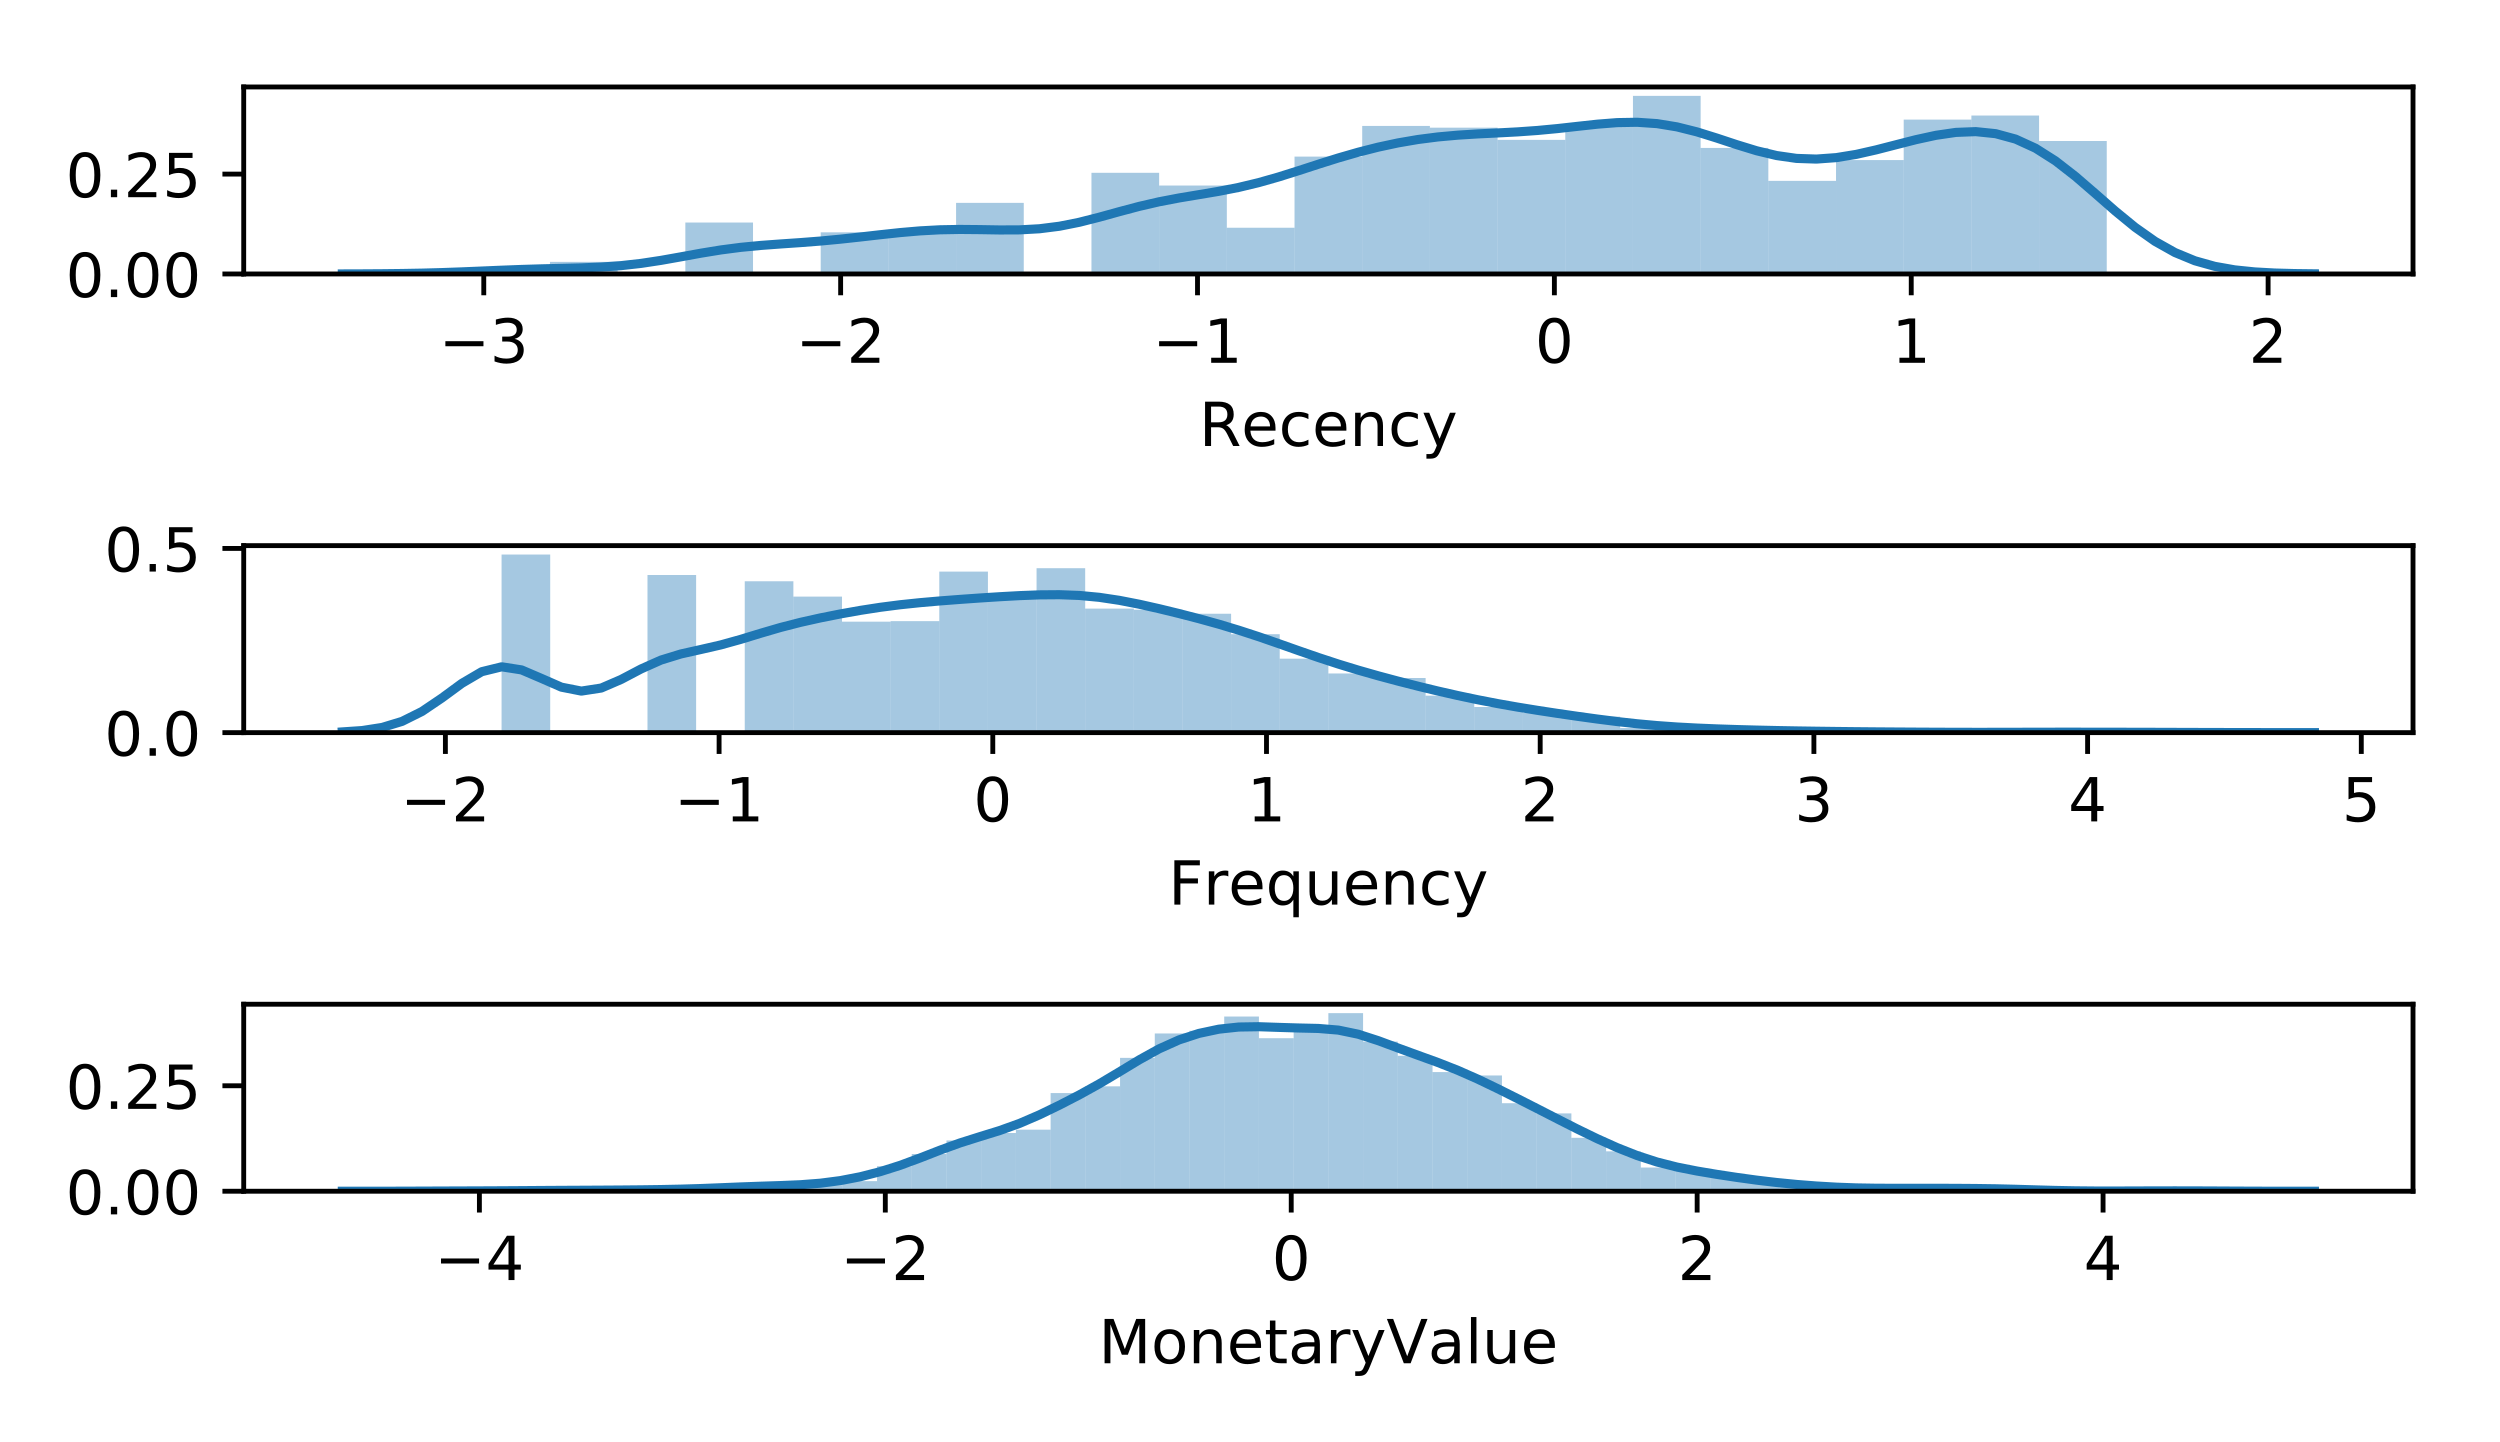 <?xml version="1.0" encoding="utf-8" standalone="no"?>
<!DOCTYPE svg PUBLIC "-//W3C//DTD SVG 1.1//EN"
  "http://www.w3.org/Graphics/SVG/1.1/DTD/svg11.dtd">
<!-- Created with matplotlib (http://matplotlib.org/) -->
<svg height="237pt" version="1.1" viewBox="0 0 411 237" width="411pt" xmlns="http://www.w3.org/2000/svg" xmlns:xlink="http://www.w3.org/1999/xlink">
 <defs>
  <style type="text/css">
*{stroke-linecap:butt;stroke-linejoin:round;}
  </style>
 </defs>
 <g id="figure_1">
  <g id="patch_1">
   <path d="M 0 237 
L 411 237 
L 411 0 
L 0 0 
z
" style="fill:#ffffff;"/>
  </g>
  <g id="axes_1">
   <g id="patch_2">
    <path d="M 40.066 45.044 
L 396.7 45.044 
L 396.7 14.3 
L 40.066 14.3 
z
" style="fill:#ffffff;"/>
   </g>
   <g id="patch_3">
    <path clip-path="url(#pa951071deb)" d="M 90.414 45.044 
L 101.542 45.044 
L 101.542 43.047 
L 90.414 43.047 
z
" style="fill:#1f77b4;opacity:0.4;"/>
   </g>
   <g id="patch_4">
    <path clip-path="url(#pa951071deb)" d="M 101.542 45.044 
L 112.67 45.044 
L 112.67 45.044 
L 101.542 45.044 
z
" style="fill:#1f77b4;opacity:0.4;"/>
   </g>
   <g id="patch_5">
    <path clip-path="url(#pa951071deb)" d="M 112.67 45.044 
L 123.797 45.044 
L 123.797 36.583 
L 112.67 36.583 
z
" style="fill:#1f77b4;opacity:0.4;"/>
   </g>
   <g id="patch_6">
    <path clip-path="url(#pa951071deb)" d="M 123.797 45.044 
L 134.925 45.044 
L 134.925 45.044 
L 123.797 45.044 
z
" style="fill:#1f77b4;opacity:0.4;"/>
   </g>
   <g id="patch_7">
    <path clip-path="url(#pa951071deb)" d="M 134.925 45.044 
L 146.053 45.044 
L 146.053 38.199 
L 134.925 38.199 
z
" style="fill:#1f77b4;opacity:0.4;"/>
   </g>
   <g id="patch_8">
    <path clip-path="url(#pa951071deb)" d="M 146.053 45.044 
L 157.18 45.044 
L 157.18 37.819 
L 146.053 37.819 
z
" style="fill:#1f77b4;opacity:0.4;"/>
   </g>
   <g id="patch_9">
    <path clip-path="url(#pa951071deb)" d="M 157.18 45.044 
L 168.308 45.044 
L 168.308 33.351 
L 157.18 33.351 
z
" style="fill:#1f77b4;opacity:0.4;"/>
   </g>
   <g id="patch_10">
    <path clip-path="url(#pa951071deb)" d="M 168.308 45.044 
L 179.436 45.044 
L 179.436 45.044 
L 168.308 45.044 
z
" style="fill:#1f77b4;opacity:0.4;"/>
   </g>
   <g id="patch_11">
    <path clip-path="url(#pa951071deb)" d="M 179.436 45.044 
L 190.564 45.044 
L 190.564 28.408 
L 179.436 28.408 
z
" style="fill:#1f77b4;opacity:0.4;"/>
   </g>
   <g id="patch_12">
    <path clip-path="url(#pa951071deb)" d="M 190.564 45.044 
L 201.691 45.044 
L 201.691 30.499 
L 190.564 30.499 
z
" style="fill:#1f77b4;opacity:0.4;"/>
   </g>
   <g id="patch_13">
    <path clip-path="url(#pa951071deb)" d="M 201.691 45.044 
L 212.819 45.044 
L 212.819 37.439 
L 201.691 37.439 
z
" style="fill:#1f77b4;opacity:0.4;"/>
   </g>
   <g id="patch_14">
    <path clip-path="url(#pa951071deb)" d="M 212.819 45.044 
L 223.947 45.044 
L 223.947 25.746 
L 212.819 25.746 
z
" style="fill:#1f77b4;opacity:0.4;"/>
   </g>
   <g id="patch_15">
    <path clip-path="url(#pa951071deb)" d="M 223.947 45.044 
L 235.074 45.044 
L 235.074 20.707 
L 223.947 20.707 
z
" style="fill:#1f77b4;opacity:0.4;"/>
   </g>
   <g id="patch_16">
    <path clip-path="url(#pa951071deb)" d="M 235.074 45.044 
L 246.202 45.044 
L 246.202 20.993 
L 235.074 20.993 
z
" style="fill:#1f77b4;opacity:0.4;"/>
   </g>
   <g id="patch_17">
    <path clip-path="url(#pa951071deb)" d="M 246.202 45.044 
L 257.33 45.044 
L 257.33 22.989 
L 246.202 22.989 
z
" style="fill:#1f77b4;opacity:0.4;"/>
   </g>
   <g id="patch_18">
    <path clip-path="url(#pa951071deb)" d="M 257.33 45.044 
L 268.457 45.044 
L 268.457 20.802 
L 257.33 20.802 
z
" style="fill:#1f77b4;opacity:0.4;"/>
   </g>
   <g id="patch_19">
    <path clip-path="url(#pa951071deb)" d="M 268.457 45.044 
L 279.585 45.044 
L 279.585 15.764 
L 268.457 15.764 
z
" style="fill:#1f77b4;opacity:0.4;"/>
   </g>
   <g id="patch_20">
    <path clip-path="url(#pa951071deb)" d="M 279.585 45.044 
L 290.713 45.044 
L 290.713 24.32 
L 279.585 24.32 
z
" style="fill:#1f77b4;opacity:0.4;"/>
   </g>
   <g id="patch_21">
    <path clip-path="url(#pa951071deb)" d="M 290.713 45.044 
L 301.841 45.044 
L 301.841 29.738 
L 290.713 29.738 
z
" style="fill:#1f77b4;opacity:0.4;"/>
   </g>
   <g id="patch_22">
    <path clip-path="url(#pa951071deb)" d="M 301.841 45.044 
L 312.968 45.044 
L 312.968 26.316 
L 301.841 26.316 
z
" style="fill:#1f77b4;opacity:0.4;"/>
   </g>
   <g id="patch_23">
    <path clip-path="url(#pa951071deb)" d="M 312.968 45.044 
L 324.096 45.044 
L 324.096 19.662 
L 312.968 19.662 
z
" style="fill:#1f77b4;opacity:0.4;"/>
   </g>
   <g id="patch_24">
    <path clip-path="url(#pa951071deb)" d="M 324.096 45.044 
L 335.224 45.044 
L 335.224 18.996 
L 324.096 18.996 
z
" style="fill:#1f77b4;opacity:0.4;"/>
   </g>
   <g id="patch_25">
    <path clip-path="url(#pa951071deb)" d="M 335.224 45.044 
L 346.351 45.044 
L 346.351 23.179 
L 335.224 23.179 
z
" style="fill:#1f77b4;opacity:0.4;"/>
   </g>
   <g id="matplotlib.axis_1">
    <g id="xtick_1">
     <g id="line2d_1">
      <defs>
       <path d="M 0 0 
L 0 3.5 
" id="mc0b2b11baf" style="stroke:#000000;stroke-width:0.8;"/>
      </defs>
      <g>
       <use style="stroke:#000000;stroke-width:0.8;" x="79.532" xlink:href="#mc0b2b11baf" y="45.044"/>
      </g>
     </g>
     <g id="text_1">
      <!-- −3 -->
      <defs>
       <path d="M 10.594 35.5 
L 73.188 35.5 
L 73.188 27.203 
L 10.594 27.203 
z
" id="DejaVuSans-2212"/>
       <path d="M 40.578 39.312 
Q 47.656 37.797 51.625 33 
Q 55.609 28.219 55.609 21.188 
Q 55.609 10.406 48.188 4.484 
Q 40.766 -1.422 27.094 -1.422 
Q 22.516 -1.422 17.656 -0.516 
Q 12.797 0.391 7.625 2.203 
L 7.625 11.719 
Q 11.719 9.328 16.594 8.109 
Q 21.484 6.891 26.812 6.891 
Q 36.078 6.891 40.938 10.547 
Q 45.797 14.203 45.797 21.188 
Q 45.797 27.641 41.281 31.266 
Q 36.766 34.906 28.719 34.906 
L 20.219 34.906 
L 20.219 43.016 
L 29.109 43.016 
Q 36.375 43.016 40.234 45.922 
Q 44.094 48.828 44.094 54.297 
Q 44.094 59.906 40.109 62.906 
Q 36.141 65.922 28.719 65.922 
Q 24.656 65.922 20.016 65.031 
Q 15.375 64.156 9.812 62.312 
L 9.812 71.094 
Q 15.438 72.656 20.344 73.438 
Q 25.25 74.219 29.594 74.219 
Q 40.828 74.219 47.359 69.109 
Q 53.906 64.016 53.906 55.328 
Q 53.906 49.266 50.438 45.094 
Q 46.969 40.922 40.578 39.312 
z
" id="DejaVuSans-33"/>
      </defs>
      <g transform="translate(72.161 59.642)scale(0.1 -0.1)">
       <use xlink:href="#DejaVuSans-2212"/>
       <use x="83.789" xlink:href="#DejaVuSans-33"/>
      </g>
     </g>
    </g>
    <g id="xtick_2">
     <g id="line2d_2">
      <g>
       <use style="stroke:#000000;stroke-width:0.8;" x="138.201" xlink:href="#mc0b2b11baf" y="45.044"/>
      </g>
     </g>
     <g id="text_2">
      <!-- −2 -->
      <defs>
       <path d="M 19.188 8.297 
L 53.609 8.297 
L 53.609 0 
L 7.328 0 
L 7.328 8.297 
Q 12.938 14.109 22.625 23.891 
Q 32.328 33.688 34.812 36.531 
Q 39.547 41.844 41.422 45.531 
Q 43.312 49.219 43.312 52.781 
Q 43.312 58.594 39.234 62.25 
Q 35.156 65.922 28.609 65.922 
Q 23.969 65.922 18.812 64.312 
Q 13.672 62.703 7.812 59.422 
L 7.812 69.391 
Q 13.766 71.781 18.938 73 
Q 24.125 74.219 28.422 74.219 
Q 39.75 74.219 46.484 68.547 
Q 53.219 62.891 53.219 53.422 
Q 53.219 48.922 51.531 44.891 
Q 49.859 40.875 45.406 35.406 
Q 44.188 33.984 37.641 27.219 
Q 31.109 20.453 19.188 8.297 
z
" id="DejaVuSans-32"/>
      </defs>
      <g transform="translate(130.83 59.642)scale(0.1 -0.1)">
       <use xlink:href="#DejaVuSans-2212"/>
       <use x="83.789" xlink:href="#DejaVuSans-32"/>
      </g>
     </g>
    </g>
    <g id="xtick_3">
     <g id="line2d_3">
      <g>
       <use style="stroke:#000000;stroke-width:0.8;" x="196.87" xlink:href="#mc0b2b11baf" y="45.044"/>
      </g>
     </g>
     <g id="text_3">
      <!-- −1 -->
      <defs>
       <path d="M 12.406 8.297 
L 28.516 8.297 
L 28.516 63.922 
L 10.984 60.406 
L 10.984 69.391 
L 28.422 72.906 
L 38.281 72.906 
L 38.281 8.297 
L 54.391 8.297 
L 54.391 0 
L 12.406 0 
z
" id="DejaVuSans-31"/>
      </defs>
      <g transform="translate(189.499 59.642)scale(0.1 -0.1)">
       <use xlink:href="#DejaVuSans-2212"/>
       <use x="83.789" xlink:href="#DejaVuSans-31"/>
      </g>
     </g>
    </g>
    <g id="xtick_4">
     <g id="line2d_4">
      <g>
       <use style="stroke:#000000;stroke-width:0.8;" x="255.539" xlink:href="#mc0b2b11baf" y="45.044"/>
      </g>
     </g>
     <g id="text_4">
      <!-- 0 -->
      <defs>
       <path d="M 31.781 66.406 
Q 24.172 66.406 20.328 58.906 
Q 16.5 51.422 16.5 36.375 
Q 16.5 21.391 20.328 13.891 
Q 24.172 6.391 31.781 6.391 
Q 39.453 6.391 43.281 13.891 
Q 47.125 21.391 47.125 36.375 
Q 47.125 51.422 43.281 58.906 
Q 39.453 66.406 31.781 66.406 
z
M 31.781 74.219 
Q 44.047 74.219 50.516 64.516 
Q 56.984 54.828 56.984 36.375 
Q 56.984 17.969 50.516 8.266 
Q 44.047 -1.422 31.781 -1.422 
Q 19.531 -1.422 13.062 8.266 
Q 6.594 17.969 6.594 36.375 
Q 6.594 54.828 13.062 64.516 
Q 19.531 74.219 31.781 74.219 
z
" id="DejaVuSans-30"/>
      </defs>
      <g transform="translate(252.358 59.642)scale(0.1 -0.1)">
       <use xlink:href="#DejaVuSans-30"/>
      </g>
     </g>
    </g>
    <g id="xtick_5">
     <g id="line2d_5">
      <g>
       <use style="stroke:#000000;stroke-width:0.8;" x="314.208" xlink:href="#mc0b2b11baf" y="45.044"/>
      </g>
     </g>
     <g id="text_5">
      <!-- 1 -->
      <g transform="translate(311.027 59.642)scale(0.1 -0.1)">
       <use xlink:href="#DejaVuSans-31"/>
      </g>
     </g>
    </g>
    <g id="xtick_6">
     <g id="line2d_6">
      <g>
       <use style="stroke:#000000;stroke-width:0.8;" x="372.877" xlink:href="#mc0b2b11baf" y="45.044"/>
      </g>
     </g>
     <g id="text_6">
      <!-- 2 -->
      <g transform="translate(369.696 59.642)scale(0.1 -0.1)">
       <use xlink:href="#DejaVuSans-32"/>
      </g>
     </g>
    </g>
    <g id="text_7">
     <!-- Recency -->
     <defs>
      <path d="M 44.391 34.188 
Q 47.562 33.109 50.562 29.594 
Q 53.562 26.078 56.594 19.922 
L 66.609 0 
L 56 0 
L 46.688 18.703 
Q 43.062 26.031 39.672 28.422 
Q 36.281 30.812 30.422 30.812 
L 19.672 30.812 
L 19.672 0 
L 9.812 0 
L 9.812 72.906 
L 32.078 72.906 
Q 44.578 72.906 50.734 67.672 
Q 56.891 62.453 56.891 51.906 
Q 56.891 45.016 53.688 40.469 
Q 50.484 35.938 44.391 34.188 
z
M 19.672 64.797 
L 19.672 38.922 
L 32.078 38.922 
Q 39.203 38.922 42.844 42.219 
Q 46.484 45.516 46.484 51.906 
Q 46.484 58.297 42.844 61.547 
Q 39.203 64.797 32.078 64.797 
z
" id="DejaVuSans-52"/>
      <path d="M 56.203 29.594 
L 56.203 25.203 
L 14.891 25.203 
Q 15.484 15.922 20.484 11.062 
Q 25.484 6.203 34.422 6.203 
Q 39.594 6.203 44.453 7.469 
Q 49.312 8.734 54.109 11.281 
L 54.109 2.781 
Q 49.266 0.734 44.188 -0.344 
Q 39.109 -1.422 33.891 -1.422 
Q 20.797 -1.422 13.156 6.188 
Q 5.516 13.812 5.516 26.812 
Q 5.516 40.234 12.766 48.109 
Q 20.016 56 32.328 56 
Q 43.359 56 49.781 48.891 
Q 56.203 41.797 56.203 29.594 
z
M 47.219 32.234 
Q 47.125 39.594 43.094 43.984 
Q 39.062 48.391 32.422 48.391 
Q 24.906 48.391 20.391 44.141 
Q 15.875 39.891 15.188 32.172 
z
" id="DejaVuSans-65"/>
      <path d="M 48.781 52.594 
L 48.781 44.188 
Q 44.969 46.297 41.141 47.344 
Q 37.312 48.391 33.406 48.391 
Q 24.656 48.391 19.812 42.844 
Q 14.984 37.312 14.984 27.297 
Q 14.984 17.281 19.812 11.734 
Q 24.656 6.203 33.406 6.203 
Q 37.312 6.203 41.141 7.25 
Q 44.969 8.297 48.781 10.406 
L 48.781 2.094 
Q 45.016 0.344 40.984 -0.531 
Q 36.969 -1.422 32.422 -1.422 
Q 20.062 -1.422 12.781 6.344 
Q 5.516 14.109 5.516 27.297 
Q 5.516 40.672 12.859 48.328 
Q 20.219 56 33.016 56 
Q 37.156 56 41.109 55.141 
Q 45.062 54.297 48.781 52.594 
z
" id="DejaVuSans-63"/>
      <path d="M 54.891 33.016 
L 54.891 0 
L 45.906 0 
L 45.906 32.719 
Q 45.906 40.484 42.875 44.328 
Q 39.844 48.188 33.797 48.188 
Q 26.516 48.188 22.312 43.547 
Q 18.109 38.922 18.109 30.906 
L 18.109 0 
L 9.078 0 
L 9.078 54.688 
L 18.109 54.688 
L 18.109 46.188 
Q 21.344 51.125 25.703 53.562 
Q 30.078 56 35.797 56 
Q 45.219 56 50.047 50.172 
Q 54.891 44.344 54.891 33.016 
z
" id="DejaVuSans-6e"/>
      <path d="M 32.172 -5.078 
Q 28.375 -14.844 24.75 -17.812 
Q 21.141 -20.797 15.094 -20.797 
L 7.906 -20.797 
L 7.906 -13.281 
L 13.188 -13.281 
Q 16.891 -13.281 18.938 -11.516 
Q 21 -9.766 23.484 -3.219 
L 25.094 0.875 
L 2.984 54.688 
L 12.5 54.688 
L 29.594 11.922 
L 46.688 54.688 
L 56.203 54.688 
z
" id="DejaVuSans-79"/>
     </defs>
     <g transform="translate(197.132 73.32)scale(0.1 -0.1)">
      <use xlink:href="#DejaVuSans-52"/>
      <use x="69.42" xlink:href="#DejaVuSans-65"/>
      <use x="130.943" xlink:href="#DejaVuSans-63"/>
      <use x="185.924" xlink:href="#DejaVuSans-65"/>
      <use x="247.447" xlink:href="#DejaVuSans-6e"/>
      <use x="310.826" xlink:href="#DejaVuSans-63"/>
      <use x="365.807" xlink:href="#DejaVuSans-79"/>
     </g>
    </g>
   </g>
   <g id="matplotlib.axis_2">
    <g id="ytick_1">
     <g id="line2d_7">
      <defs>
       <path d="M 0 0 
L -3.5 0 
" id="m0f1701c82c" style="stroke:#000000;stroke-width:0.8;"/>
      </defs>
      <g>
       <use style="stroke:#000000;stroke-width:0.8;" x="40.066" xlink:href="#m0f1701c82c" y="45.044"/>
      </g>
     </g>
     <g id="text_8">
      <!-- 0.00 -->
      <defs>
       <path d="M 10.688 12.406 
L 21 12.406 
L 21 0 
L 10.688 0 
z
" id="DejaVuSans-2e"/>
      </defs>
      <g transform="translate(10.8 48.843)scale(0.1 -0.1)">
       <use xlink:href="#DejaVuSans-30"/>
       <use x="63.623" xlink:href="#DejaVuSans-2e"/>
       <use x="95.41" xlink:href="#DejaVuSans-30"/>
       <use x="159.033" xlink:href="#DejaVuSans-30"/>
      </g>
     </g>
    </g>
    <g id="ytick_2">
     <g id="line2d_8">
      <g>
       <use style="stroke:#000000;stroke-width:0.8;" x="40.066" xlink:href="#m0f1701c82c" y="28.622"/>
      </g>
     </g>
     <g id="text_9">
      <!-- 0.25 -->
      <defs>
       <path d="M 10.797 72.906 
L 49.516 72.906 
L 49.516 64.594 
L 19.828 64.594 
L 19.828 46.734 
Q 21.969 47.469 24.109 47.828 
Q 26.266 48.188 28.422 48.188 
Q 40.625 48.188 47.75 41.5 
Q 54.891 34.812 54.891 23.391 
Q 54.891 11.625 47.562 5.094 
Q 40.234 -1.422 26.906 -1.422 
Q 22.312 -1.422 17.547 -0.641 
Q 12.797 0.141 7.719 1.703 
L 7.719 11.625 
Q 12.109 9.234 16.797 8.062 
Q 21.484 6.891 26.703 6.891 
Q 35.156 6.891 40.078 11.328 
Q 45.016 15.766 45.016 23.391 
Q 45.016 31 40.078 35.438 
Q 35.156 39.891 26.703 39.891 
Q 22.75 39.891 18.812 39.016 
Q 14.891 38.141 10.797 36.281 
z
" id="DejaVuSans-35"/>
      </defs>
      <g transform="translate(10.8 32.421)scale(0.1 -0.1)">
       <use xlink:href="#DejaVuSans-30"/>
       <use x="63.623" xlink:href="#DejaVuSans-2e"/>
       <use x="95.41" xlink:href="#DejaVuSans-32"/>
       <use x="159.033" xlink:href="#DejaVuSans-35"/>
      </g>
     </g>
    </g>
   </g>
   <g id="line2d_9">
    <path clip-path="url(#pa951071deb)" d="M 56.276 45.035 
L 59.551 45.024 
L 62.826 45.002 
L 66.101 44.964 
L 69.376 44.903 
L 72.651 44.813 
L 75.926 44.696 
L 79.2 44.56 
L 82.475 44.421 
L 85.75 44.296 
L 89.025 44.198 
L 92.3 44.121 
L 95.575 44.038 
L 98.85 43.903 
L 102.125 43.668 
L 105.399 43.301 
L 108.674 42.804 
L 111.949 42.221 
L 115.224 41.625 
L 118.499 41.091 
L 121.774 40.664 
L 125.049 40.349 
L 128.324 40.107 
L 131.599 39.883 
L 134.873 39.629 
L 138.148 39.32 
L 141.423 38.964 
L 144.698 38.589 
L 147.973 38.238 
L 151.248 37.956 
L 154.523 37.778 
L 157.798 37.718 
L 161.072 37.749 
L 164.347 37.805 
L 167.622 37.79 
L 170.897 37.608 
L 174.172 37.193 
L 177.447 36.539 
L 180.722 35.707 
L 183.997 34.8 
L 187.271 33.931 
L 190.546 33.175 
L 193.821 32.548 
L 197.096 32.002 
L 200.371 31.452 
L 203.646 30.81 
L 206.921 30.024 
L 210.196 29.093 
L 213.47 28.062 
L 216.745 26.998 
L 220.02 25.969 
L 223.295 25.024 
L 226.57 24.192 
L 229.845 23.492 
L 233.12 22.932 
L 236.395 22.512 
L 239.67 22.218 
L 242.944 22.015 
L 246.219 21.855 
L 249.494 21.681 
L 252.769 21.448 
L 256.044 21.139 
L 259.319 20.774 
L 262.594 20.416 
L 265.869 20.159 
L 269.143 20.101 
L 272.418 20.323 
L 275.693 20.858 
L 278.968 21.679 
L 282.243 22.698 
L 285.518 23.783 
L 288.793 24.785 
L 292.068 25.57 
L 295.342 26.041 
L 298.617 26.152 
L 301.892 25.913 
L 305.167 25.379 
L 308.442 24.637 
L 311.717 23.793 
L 314.992 22.958 
L 318.267 22.245 
L 321.542 21.767 
L 324.816 21.64 
L 328.091 21.976 
L 331.366 22.869 
L 334.641 24.367 
L 337.916 26.445 
L 341.191 28.992 
L 344.466 31.819 
L 347.741 34.689 
L 351.015 37.37 
L 354.29 39.679 
L 357.565 41.517 
L 360.84 42.869 
L 364.115 43.789 
L 367.39 44.367 
L 370.665 44.704 
L 373.94 44.885 
L 377.214 44.975 
L 380.489 45.016 
" style="fill:none;stroke:#1f77b4;stroke-linecap:square;stroke-width:1.5;"/>
   </g>
   <g id="patch_26">
    <path d="M 40.066 45.044 
L 40.066 14.3 
" style="fill:none;stroke:#000000;stroke-linecap:square;stroke-linejoin:miter;stroke-width:0.8;"/>
   </g>
   <g id="patch_27">
    <path d="M 396.7 45.044 
L 396.7 14.3 
" style="fill:none;stroke:#000000;stroke-linecap:square;stroke-linejoin:miter;stroke-width:0.8;"/>
   </g>
   <g id="patch_28">
    <path d="M 40.066 45.044 
L 396.7 45.044 
" style="fill:none;stroke:#000000;stroke-linecap:square;stroke-linejoin:miter;stroke-width:0.8;"/>
   </g>
   <g id="patch_29">
    <path d="M 40.066 14.3 
L 396.7 14.3 
" style="fill:none;stroke:#000000;stroke-linecap:square;stroke-linejoin:miter;stroke-width:0.8;"/>
   </g>
  </g>
  <g id="axes_2">
   <g id="patch_30">
    <path d="M 40.066 120.444 
L 396.7 120.444 
L 396.7 89.7 
L 40.066 89.7 
z
" style="fill:#ffffff;"/>
   </g>
   <g id="patch_31">
    <path clip-path="url(#p7a988fcba7)" d="M 82.459 120.444 
L 90.454 120.444 
L 90.454 91.164 
L 82.459 91.164 
z
" style="fill:#1f77b4;opacity:0.4;"/>
   </g>
   <g id="patch_32">
    <path clip-path="url(#p7a988fcba7)" d="M 90.454 120.444 
L 98.45 120.444 
L 98.45 120.444 
L 90.454 120.444 
z
" style="fill:#1f77b4;opacity:0.4;"/>
   </g>
   <g id="patch_33">
    <path clip-path="url(#p7a988fcba7)" d="M 98.45 120.444 
L 106.445 120.444 
L 106.445 120.444 
L 98.45 120.444 
z
" style="fill:#1f77b4;opacity:0.4;"/>
   </g>
   <g id="patch_34">
    <path clip-path="url(#p7a988fcba7)" d="M 106.445 120.444 
L 114.441 120.444 
L 114.441 94.532 
L 106.445 94.532 
z
" style="fill:#1f77b4;opacity:0.4;"/>
   </g>
   <g id="patch_35">
    <path clip-path="url(#p7a988fcba7)" d="M 114.441 120.444 
L 122.436 120.444 
L 122.436 120.444 
L 114.441 120.444 
z
" style="fill:#1f77b4;opacity:0.4;"/>
   </g>
   <g id="patch_36">
    <path clip-path="url(#p7a988fcba7)" d="M 122.436 120.444 
L 130.432 120.444 
L 130.432 95.561 
L 122.436 95.561 
z
" style="fill:#1f77b4;opacity:0.4;"/>
   </g>
   <g id="patch_37">
    <path clip-path="url(#p7a988fcba7)" d="M 130.432 120.444 
L 138.427 120.444 
L 138.427 98.086 
L 130.432 98.086 
z
" style="fill:#1f77b4;opacity:0.4;"/>
   </g>
   <g id="patch_38">
    <path clip-path="url(#p7a988fcba7)" d="M 138.427 120.444 
L 146.423 120.444 
L 146.423 102.202 
L 138.427 102.202 
z
" style="fill:#1f77b4;opacity:0.4;"/>
   </g>
   <g id="patch_39">
    <path clip-path="url(#p7a988fcba7)" d="M 146.423 120.444 
L 154.418 120.444 
L 154.418 102.109 
L 146.423 102.109 
z
" style="fill:#1f77b4;opacity:0.4;"/>
   </g>
   <g id="patch_40">
    <path clip-path="url(#p7a988fcba7)" d="M 154.418 120.444 
L 162.414 120.444 
L 162.414 93.97 
L 154.418 93.97 
z
" style="fill:#1f77b4;opacity:0.4;"/>
   </g>
   <g id="patch_41">
    <path clip-path="url(#p7a988fcba7)" d="M 162.414 120.444 
L 170.41 120.444 
L 170.41 98.367 
L 162.414 98.367 
z
" style="fill:#1f77b4;opacity:0.4;"/>
   </g>
   <g id="patch_42">
    <path clip-path="url(#p7a988fcba7)" d="M 170.41 120.444 
L 178.405 120.444 
L 178.405 93.409 
L 170.41 93.409 
z
" style="fill:#1f77b4;opacity:0.4;"/>
   </g>
   <g id="patch_43">
    <path clip-path="url(#p7a988fcba7)" d="M 178.405 120.444 
L 186.401 120.444 
L 186.401 100.051 
L 178.405 100.051 
z
" style="fill:#1f77b4;opacity:0.4;"/>
   </g>
   <g id="patch_44">
    <path clip-path="url(#p7a988fcba7)" d="M 186.401 120.444 
L 194.396 120.444 
L 194.396 100.238 
L 186.401 100.238 
z
" style="fill:#1f77b4;opacity:0.4;"/>
   </g>
   <g id="patch_45">
    <path clip-path="url(#p7a988fcba7)" d="M 194.396 120.444 
L 202.392 120.444 
L 202.392 100.893 
L 194.396 100.893 
z
" style="fill:#1f77b4;opacity:0.4;"/>
   </g>
   <g id="patch_46">
    <path clip-path="url(#p7a988fcba7)" d="M 202.392 120.444 
L 210.387 120.444 
L 210.387 104.26 
L 202.392 104.26 
z
" style="fill:#1f77b4;opacity:0.4;"/>
   </g>
   <g id="patch_47">
    <path clip-path="url(#p7a988fcba7)" d="M 210.387 120.444 
L 218.383 120.444 
L 218.383 108.283 
L 210.387 108.283 
z
" style="fill:#1f77b4;opacity:0.4;"/>
   </g>
   <g id="patch_48">
    <path clip-path="url(#p7a988fcba7)" d="M 218.383 120.444 
L 226.378 120.444 
L 226.378 110.715 
L 218.383 110.715 
z
" style="fill:#1f77b4;opacity:0.4;"/>
   </g>
   <g id="patch_49">
    <path clip-path="url(#p7a988fcba7)" d="M 226.378 120.444 
L 234.374 120.444 
L 234.374 111.463 
L 226.378 111.463 
z
" style="fill:#1f77b4;opacity:0.4;"/>
   </g>
   <g id="patch_50">
    <path clip-path="url(#p7a988fcba7)" d="M 234.374 120.444 
L 242.369 120.444 
L 242.369 114.363 
L 234.374 114.363 
z
" style="fill:#1f77b4;opacity:0.4;"/>
   </g>
   <g id="patch_51">
    <path clip-path="url(#p7a988fcba7)" d="M 242.369 120.444 
L 250.365 120.444 
L 250.365 116.234 
L 242.369 116.234 
z
" style="fill:#1f77b4;opacity:0.4;"/>
   </g>
   <g id="patch_52">
    <path clip-path="url(#p7a988fcba7)" d="M 250.365 120.444 
L 258.361 120.444 
L 258.361 117.17 
L 250.365 117.17 
z
" style="fill:#1f77b4;opacity:0.4;"/>
   </g>
   <g id="patch_53">
    <path clip-path="url(#p7a988fcba7)" d="M 258.361 120.444 
L 266.356 120.444 
L 266.356 117.824 
L 258.361 117.824 
z
" style="fill:#1f77b4;opacity:0.4;"/>
   </g>
   <g id="patch_54">
    <path clip-path="url(#p7a988fcba7)" d="M 266.356 120.444 
L 274.352 120.444 
L 274.352 119.695 
L 266.356 119.695 
z
" style="fill:#1f77b4;opacity:0.4;"/>
   </g>
   <g id="patch_55">
    <path clip-path="url(#p7a988fcba7)" d="M 274.352 120.444 
L 282.347 120.444 
L 282.347 119.789 
L 274.352 119.789 
z
" style="fill:#1f77b4;opacity:0.4;"/>
   </g>
   <g id="patch_56">
    <path clip-path="url(#p7a988fcba7)" d="M 282.347 120.444 
L 290.343 120.444 
L 290.343 119.882 
L 282.347 119.882 
z
" style="fill:#1f77b4;opacity:0.4;"/>
   </g>
   <g id="patch_57">
    <path clip-path="url(#p7a988fcba7)" d="M 290.343 120.444 
L 298.338 120.444 
L 298.338 120.07 
L 290.343 120.07 
z
" style="fill:#1f77b4;opacity:0.4;"/>
   </g>
   <g id="patch_58">
    <path clip-path="url(#p7a988fcba7)" d="M 298.338 120.444 
L 306.334 120.444 
L 306.334 120.444 
L 298.338 120.444 
z
" style="fill:#1f77b4;opacity:0.4;"/>
   </g>
   <g id="patch_59">
    <path clip-path="url(#p7a988fcba7)" d="M 306.334 120.444 
L 314.329 120.444 
L 314.329 120.35 
L 306.334 120.35 
z
" style="fill:#1f77b4;opacity:0.4;"/>
   </g>
   <g id="patch_60">
    <path clip-path="url(#p7a988fcba7)" d="M 314.329 120.444 
L 322.325 120.444 
L 322.325 120.35 
L 314.329 120.35 
z
" style="fill:#1f77b4;opacity:0.4;"/>
   </g>
   <g id="patch_61">
    <path clip-path="url(#p7a988fcba7)" d="M 322.325 120.444 
L 330.32 120.444 
L 330.32 120.444 
L 322.325 120.444 
z
" style="fill:#1f77b4;opacity:0.4;"/>
   </g>
   <g id="patch_62">
    <path clip-path="url(#p7a988fcba7)" d="M 330.32 120.444 
L 338.316 120.444 
L 338.316 120.35 
L 330.32 120.35 
z
" style="fill:#1f77b4;opacity:0.4;"/>
   </g>
   <g id="patch_63">
    <path clip-path="url(#p7a988fcba7)" d="M 338.316 120.444 
L 346.312 120.444 
L 346.312 120.35 
L 338.316 120.35 
z
" style="fill:#1f77b4;opacity:0.4;"/>
   </g>
   <g id="patch_64">
    <path clip-path="url(#p7a988fcba7)" d="M 346.312 120.444 
L 354.307 120.444 
L 354.307 120.35 
L 346.312 120.35 
z
" style="fill:#1f77b4;opacity:0.4;"/>
   </g>
   <g id="matplotlib.axis_3">
    <g id="xtick_7">
     <g id="line2d_10">
      <g>
       <use style="stroke:#000000;stroke-width:0.8;" x="73.222" xlink:href="#mc0b2b11baf" y="120.444"/>
      </g>
     </g>
     <g id="text_10">
      <!-- −2 -->
      <g transform="translate(65.851 135.042)scale(0.1 -0.1)">
       <use xlink:href="#DejaVuSans-2212"/>
       <use x="83.789" xlink:href="#DejaVuSans-32"/>
      </g>
     </g>
    </g>
    <g id="xtick_8">
     <g id="line2d_11">
      <g>
       <use style="stroke:#000000;stroke-width:0.8;" x="118.219" xlink:href="#mc0b2b11baf" y="120.444"/>
      </g>
     </g>
     <g id="text_11">
      <!-- −1 -->
      <g transform="translate(110.848 135.042)scale(0.1 -0.1)">
       <use xlink:href="#DejaVuSans-2212"/>
       <use x="83.789" xlink:href="#DejaVuSans-31"/>
      </g>
     </g>
    </g>
    <g id="xtick_9">
     <g id="line2d_12">
      <g>
       <use style="stroke:#000000;stroke-width:0.8;" x="163.215" xlink:href="#mc0b2b11baf" y="120.444"/>
      </g>
     </g>
     <g id="text_12">
      <!-- 0 -->
      <g transform="translate(160.034 135.042)scale(0.1 -0.1)">
       <use xlink:href="#DejaVuSans-30"/>
      </g>
     </g>
    </g>
    <g id="xtick_10">
     <g id="line2d_13">
      <g>
       <use style="stroke:#000000;stroke-width:0.8;" x="208.211" xlink:href="#mc0b2b11baf" y="120.444"/>
      </g>
     </g>
     <g id="text_13">
      <!-- 1 -->
      <g transform="translate(205.03 135.042)scale(0.1 -0.1)">
       <use xlink:href="#DejaVuSans-31"/>
      </g>
     </g>
    </g>
    <g id="xtick_11">
     <g id="line2d_14">
      <g>
       <use style="stroke:#000000;stroke-width:0.8;" x="253.208" xlink:href="#mc0b2b11baf" y="120.444"/>
      </g>
     </g>
     <g id="text_14">
      <!-- 2 -->
      <g transform="translate(250.027 135.042)scale(0.1 -0.1)">
       <use xlink:href="#DejaVuSans-32"/>
      </g>
     </g>
    </g>
    <g id="xtick_12">
     <g id="line2d_15">
      <g>
       <use style="stroke:#000000;stroke-width:0.8;" x="298.204" xlink:href="#mc0b2b11baf" y="120.444"/>
      </g>
     </g>
     <g id="text_15">
      <!-- 3 -->
      <g transform="translate(295.023 135.042)scale(0.1 -0.1)">
       <use xlink:href="#DejaVuSans-33"/>
      </g>
     </g>
    </g>
    <g id="xtick_13">
     <g id="line2d_16">
      <g>
       <use style="stroke:#000000;stroke-width:0.8;" x="343.201" xlink:href="#mc0b2b11baf" y="120.444"/>
      </g>
     </g>
     <g id="text_16">
      <!-- 4 -->
      <defs>
       <path d="M 37.797 64.312 
L 12.891 25.391 
L 37.797 25.391 
z
M 35.203 72.906 
L 47.609 72.906 
L 47.609 25.391 
L 58.016 25.391 
L 58.016 17.188 
L 47.609 17.188 
L 47.609 0 
L 37.797 0 
L 37.797 17.188 
L 4.891 17.188 
L 4.891 26.703 
z
" id="DejaVuSans-34"/>
      </defs>
      <g transform="translate(340.02 135.042)scale(0.1 -0.1)">
       <use xlink:href="#DejaVuSans-34"/>
      </g>
     </g>
    </g>
    <g id="xtick_14">
     <g id="line2d_17">
      <g>
       <use style="stroke:#000000;stroke-width:0.8;" x="388.197" xlink:href="#mc0b2b11baf" y="120.444"/>
      </g>
     </g>
     <g id="text_17">
      <!-- 5 -->
      <g transform="translate(385.016 135.042)scale(0.1 -0.1)">
       <use xlink:href="#DejaVuSans-35"/>
      </g>
     </g>
    </g>
    <g id="text_18">
     <!-- Frequency -->
     <defs>
      <path d="M 9.812 72.906 
L 51.703 72.906 
L 51.703 64.594 
L 19.672 64.594 
L 19.672 43.109 
L 48.578 43.109 
L 48.578 34.812 
L 19.672 34.812 
L 19.672 0 
L 9.812 0 
z
" id="DejaVuSans-46"/>
      <path d="M 41.109 46.297 
Q 39.594 47.172 37.812 47.578 
Q 36.031 48 33.891 48 
Q 26.266 48 22.188 43.047 
Q 18.109 38.094 18.109 28.812 
L 18.109 0 
L 9.078 0 
L 9.078 54.688 
L 18.109 54.688 
L 18.109 46.188 
Q 20.953 51.172 25.484 53.578 
Q 30.031 56 36.531 56 
Q 37.453 56 38.578 55.875 
Q 39.703 55.766 41.062 55.516 
z
" id="DejaVuSans-72"/>
      <path d="M 14.797 27.297 
Q 14.797 17.391 18.875 11.75 
Q 22.953 6.109 30.078 6.109 
Q 37.203 6.109 41.297 11.75 
Q 45.406 17.391 45.406 27.297 
Q 45.406 37.203 41.297 42.844 
Q 37.203 48.484 30.078 48.484 
Q 22.953 48.484 18.875 42.844 
Q 14.797 37.203 14.797 27.297 
z
M 45.406 8.203 
Q 42.578 3.328 38.25 0.953 
Q 33.938 -1.422 27.875 -1.422 
Q 17.969 -1.422 11.734 6.484 
Q 5.516 14.406 5.516 27.297 
Q 5.516 40.188 11.734 48.094 
Q 17.969 56 27.875 56 
Q 33.938 56 38.25 53.625 
Q 42.578 51.266 45.406 46.391 
L 45.406 54.688 
L 54.391 54.688 
L 54.391 -20.797 
L 45.406 -20.797 
z
" id="DejaVuSans-71"/>
      <path d="M 8.5 21.578 
L 8.5 54.688 
L 17.484 54.688 
L 17.484 21.922 
Q 17.484 14.156 20.5 10.266 
Q 23.531 6.391 29.594 6.391 
Q 36.859 6.391 41.078 11.031 
Q 45.312 15.672 45.312 23.688 
L 45.312 54.688 
L 54.297 54.688 
L 54.297 0 
L 45.312 0 
L 45.312 8.406 
Q 42.047 3.422 37.719 1 
Q 33.406 -1.422 27.688 -1.422 
Q 18.266 -1.422 13.375 4.438 
Q 8.5 10.297 8.5 21.578 
z
M 31.109 56 
z
" id="DejaVuSans-75"/>
     </defs>
     <g transform="translate(192.085 148.72)scale(0.1 -0.1)">
      <use xlink:href="#DejaVuSans-46"/>
      <use x="57.41" xlink:href="#DejaVuSans-72"/>
      <use x="98.492" xlink:href="#DejaVuSans-65"/>
      <use x="160.016" xlink:href="#DejaVuSans-71"/>
      <use x="223.492" xlink:href="#DejaVuSans-75"/>
      <use x="286.871" xlink:href="#DejaVuSans-65"/>
      <use x="348.395" xlink:href="#DejaVuSans-6e"/>
      <use x="411.773" xlink:href="#DejaVuSans-63"/>
      <use x="466.754" xlink:href="#DejaVuSans-79"/>
     </g>
    </g>
   </g>
   <g id="matplotlib.axis_4">
    <g id="ytick_3">
     <g id="line2d_18">
      <g>
       <use style="stroke:#000000;stroke-width:0.8;" x="40.066" xlink:href="#m0f1701c82c" y="120.444"/>
      </g>
     </g>
     <g id="text_19">
      <!-- 0.0 -->
      <g transform="translate(17.163 124.243)scale(0.1 -0.1)">
       <use xlink:href="#DejaVuSans-30"/>
       <use x="63.623" xlink:href="#DejaVuSans-2e"/>
       <use x="95.41" xlink:href="#DejaVuSans-30"/>
      </g>
     </g>
    </g>
    <g id="ytick_4">
     <g id="line2d_19">
      <g>
       <use style="stroke:#000000;stroke-width:0.8;" x="40.066" xlink:href="#m0f1701c82c" y="90.166"/>
      </g>
     </g>
     <g id="text_20">
      <!-- 0.5 -->
      <g transform="translate(17.163 93.965)scale(0.1 -0.1)">
       <use xlink:href="#DejaVuSans-30"/>
       <use x="63.623" xlink:href="#DejaVuSans-2e"/>
       <use x="95.41" xlink:href="#DejaVuSans-35"/>
      </g>
     </g>
    </g>
   </g>
   <g id="line2d_20">
    <path clip-path="url(#p7a988fcba7)" d="M 56.276 120.325 
L 59.551 120.102 
L 62.826 119.591 
L 66.101 118.595 
L 69.376 116.963 
L 72.651 114.75 
L 75.926 112.348 
L 79.2 110.426 
L 82.475 109.622 
L 85.75 110.134 
L 89.025 111.536 
L 92.3 112.97 
L 95.575 113.616 
L 98.85 113.112 
L 102.125 111.696 
L 105.399 109.974 
L 108.674 108.513 
L 111.949 107.508 
L 115.224 106.777 
L 118.499 106.024 
L 121.774 105.112 
L 125.049 104.111 
L 128.324 103.154 
L 131.599 102.314 
L 134.873 101.583 
L 138.148 100.932 
L 141.423 100.349 
L 144.698 99.842 
L 147.973 99.421 
L 151.248 99.079 
L 154.523 98.794 
L 157.798 98.543 
L 161.072 98.312 
L 164.347 98.101 
L 167.622 97.921 
L 170.897 97.796 
L 174.172 97.769 
L 177.447 97.892 
L 180.722 98.2 
L 183.997 98.692 
L 187.271 99.33 
L 190.546 100.066 
L 193.821 100.864 
L 197.096 101.711 
L 200.371 102.618 
L 203.646 103.603 
L 206.921 104.671 
L 210.196 105.805 
L 213.47 106.962 
L 216.745 108.095 
L 220.02 109.169 
L 223.295 110.169 
L 226.57 111.102 
L 229.845 111.98 
L 233.12 112.814 
L 236.395 113.606 
L 239.67 114.35 
L 242.944 115.039 
L 246.219 115.672 
L 249.494 116.249 
L 252.769 116.782 
L 256.044 117.282 
L 259.319 117.758 
L 262.594 118.21 
L 265.869 118.625 
L 269.143 118.987 
L 272.418 119.285 
L 275.693 119.518 
L 278.968 119.694 
L 282.243 119.83 
L 285.518 119.938 
L 288.793 120.027 
L 292.068 120.101 
L 295.342 120.162 
L 298.617 120.212 
L 301.892 120.255 
L 305.167 120.29 
L 308.442 120.319 
L 311.717 120.342 
L 314.992 120.362 
L 318.267 120.379 
L 321.542 120.39 
L 324.816 120.396 
L 328.091 120.394 
L 331.366 120.387 
L 334.641 120.378 
L 337.916 120.373 
L 341.191 120.372 
L 344.466 120.375 
L 347.741 120.38 
L 351.015 120.387 
L 354.29 120.395 
L 357.565 120.405 
L 360.84 120.415 
L 364.115 120.424 
L 367.39 120.432 
L 370.665 120.438 
L 373.94 120.441 
L 377.214 120.443 
L 380.489 120.443 
" style="fill:none;stroke:#1f77b4;stroke-linecap:square;stroke-width:1.5;"/>
   </g>
   <g id="patch_65">
    <path d="M 40.066 120.444 
L 40.066 89.7 
" style="fill:none;stroke:#000000;stroke-linecap:square;stroke-linejoin:miter;stroke-width:0.8;"/>
   </g>
   <g id="patch_66">
    <path d="M 396.7 120.444 
L 396.7 89.7 
" style="fill:none;stroke:#000000;stroke-linecap:square;stroke-linejoin:miter;stroke-width:0.8;"/>
   </g>
   <g id="patch_67">
    <path d="M 40.066 120.444 
L 396.7 120.444 
" style="fill:none;stroke:#000000;stroke-linecap:square;stroke-linejoin:miter;stroke-width:0.8;"/>
   </g>
   <g id="patch_68">
    <path d="M 40.066 89.7 
L 396.7 89.7 
" style="fill:none;stroke:#000000;stroke-linecap:square;stroke-linejoin:miter;stroke-width:0.8;"/>
   </g>
  </g>
  <g id="axes_3">
   <g id="patch_69">
    <path d="M 40.066 195.844 
L 396.7 195.844 
L 396.7 165.1 
L 40.066 165.1 
z
" style="fill:#ffffff;"/>
   </g>
   <g id="patch_70">
    <path clip-path="url(#p6518c5bac1)" d="M 75.691 195.844 
L 81.399 195.844 
L 81.399 195.732 
L 75.691 195.732 
z
" style="fill:#1f77b4;opacity:0.4;"/>
   </g>
   <g id="patch_71">
    <path clip-path="url(#p6518c5bac1)" d="M 81.399 195.844 
L 87.107 195.844 
L 87.107 195.732 
L 81.399 195.732 
z
" style="fill:#1f77b4;opacity:0.4;"/>
   </g>
   <g id="patch_72">
    <path clip-path="url(#p6518c5bac1)" d="M 87.107 195.844 
L 92.814 195.844 
L 92.814 195.621 
L 87.107 195.621 
z
" style="fill:#1f77b4;opacity:0.4;"/>
   </g>
   <g id="patch_73">
    <path clip-path="url(#p6518c5bac1)" d="M 92.814 195.844 
L 98.522 195.844 
L 98.522 195.844 
L 92.814 195.844 
z
" style="fill:#1f77b4;opacity:0.4;"/>
   </g>
   <g id="patch_74">
    <path clip-path="url(#p6518c5bac1)" d="M 98.522 195.844 
L 104.23 195.844 
L 104.23 195.51 
L 98.522 195.51 
z
" style="fill:#1f77b4;opacity:0.4;"/>
   </g>
   <g id="patch_75">
    <path clip-path="url(#p6518c5bac1)" d="M 104.23 195.844 
L 109.937 195.844 
L 109.937 195.844 
L 104.23 195.844 
z
" style="fill:#1f77b4;opacity:0.4;"/>
   </g>
   <g id="patch_76">
    <path clip-path="url(#p6518c5bac1)" d="M 109.937 195.844 
L 115.645 195.844 
L 115.645 195.287 
L 109.937 195.287 
z
" style="fill:#1f77b4;opacity:0.4;"/>
   </g>
   <g id="patch_77">
    <path clip-path="url(#p6518c5bac1)" d="M 115.645 195.844 
L 121.353 195.844 
L 121.353 195.51 
L 115.645 195.51 
z
" style="fill:#1f77b4;opacity:0.4;"/>
   </g>
   <g id="patch_78">
    <path clip-path="url(#p6518c5bac1)" d="M 121.353 195.844 
L 127.06 195.844 
L 127.06 194.953 
L 121.353 194.953 
z
" style="fill:#1f77b4;opacity:0.4;"/>
   </g>
   <g id="patch_79">
    <path clip-path="url(#p6518c5bac1)" d="M 127.06 195.844 
L 132.768 195.844 
L 132.768 194.842 
L 127.06 194.842 
z
" style="fill:#1f77b4;opacity:0.4;"/>
   </g>
   <g id="patch_80">
    <path clip-path="url(#p6518c5bac1)" d="M 132.768 195.844 
L 138.476 195.844 
L 138.476 194.842 
L 132.768 194.842 
z
" style="fill:#1f77b4;opacity:0.4;"/>
   </g>
   <g id="patch_81">
    <path clip-path="url(#p6518c5bac1)" d="M 138.476 195.844 
L 144.183 195.844 
L 144.183 194.174 
L 138.476 194.174 
z
" style="fill:#1f77b4;opacity:0.4;"/>
   </g>
   <g id="patch_82">
    <path clip-path="url(#p6518c5bac1)" d="M 144.183 195.844 
L 149.891 195.844 
L 149.891 191.725 
L 144.183 191.725 
z
" style="fill:#1f77b4;opacity:0.4;"/>
   </g>
   <g id="patch_83">
    <path clip-path="url(#p6518c5bac1)" d="M 149.891 195.844 
L 155.599 195.844 
L 155.599 189.721 
L 149.891 189.721 
z
" style="fill:#1f77b4;opacity:0.4;"/>
   </g>
   <g id="patch_84">
    <path clip-path="url(#p6518c5bac1)" d="M 155.599 195.844 
L 161.306 195.844 
L 161.306 187.494 
L 155.599 187.494 
z
" style="fill:#1f77b4;opacity:0.4;"/>
   </g>
   <g id="patch_85">
    <path clip-path="url(#p6518c5bac1)" d="M 161.306 195.844 
L 167.014 195.844 
L 167.014 186.269 
L 161.306 186.269 
z
" style="fill:#1f77b4;opacity:0.4;"/>
   </g>
   <g id="patch_86">
    <path clip-path="url(#p6518c5bac1)" d="M 167.014 195.844 
L 172.722 195.844 
L 172.722 185.713 
L 167.014 185.713 
z
" style="fill:#1f77b4;opacity:0.4;"/>
   </g>
   <g id="patch_87">
    <path clip-path="url(#p6518c5bac1)" d="M 172.722 195.844 
L 178.429 195.844 
L 178.429 179.701 
L 172.722 179.701 
z
" style="fill:#1f77b4;opacity:0.4;"/>
   </g>
   <g id="patch_88">
    <path clip-path="url(#p6518c5bac1)" d="M 178.429 195.844 
L 184.137 195.844 
L 184.137 178.588 
L 178.429 178.588 
z
" style="fill:#1f77b4;opacity:0.4;"/>
   </g>
   <g id="patch_89">
    <path clip-path="url(#p6518c5bac1)" d="M 184.137 195.844 
L 189.845 195.844 
L 189.845 173.912 
L 184.137 173.912 
z
" style="fill:#1f77b4;opacity:0.4;"/>
   </g>
   <g id="patch_90">
    <path clip-path="url(#p6518c5bac1)" d="M 189.845 195.844 
L 195.552 195.844 
L 195.552 169.904 
L 189.845 169.904 
z
" style="fill:#1f77b4;opacity:0.4;"/>
   </g>
   <g id="patch_91">
    <path clip-path="url(#p6518c5bac1)" d="M 195.552 195.844 
L 201.26 195.844 
L 201.26 169.459 
L 195.552 169.459 
z
" style="fill:#1f77b4;opacity:0.4;"/>
   </g>
   <g id="patch_92">
    <path clip-path="url(#p6518c5bac1)" d="M 201.26 195.844 
L 206.967 195.844 
L 206.967 167.121 
L 201.26 167.121 
z
" style="fill:#1f77b4;opacity:0.4;"/>
   </g>
   <g id="patch_93">
    <path clip-path="url(#p6518c5bac1)" d="M 206.967 195.844 
L 212.675 195.844 
L 212.675 170.683 
L 206.967 170.683 
z
" style="fill:#1f77b4;opacity:0.4;"/>
   </g>
   <g id="patch_94">
    <path clip-path="url(#p6518c5bac1)" d="M 212.675 195.844 
L 218.383 195.844 
L 218.383 169.459 
L 212.675 169.459 
z
" style="fill:#1f77b4;opacity:0.4;"/>
   </g>
   <g id="patch_95">
    <path clip-path="url(#p6518c5bac1)" d="M 218.383 195.844 
L 224.09 195.844 
L 224.09 166.564 
L 218.383 166.564 
z
" style="fill:#1f77b4;opacity:0.4;"/>
   </g>
   <g id="patch_96">
    <path clip-path="url(#p6518c5bac1)" d="M 224.09 195.844 
L 229.798 195.844 
L 229.798 171.24 
L 224.09 171.24 
z
" style="fill:#1f77b4;opacity:0.4;"/>
   </g>
   <g id="patch_97">
    <path clip-path="url(#p6518c5bac1)" d="M 229.798 195.844 
L 235.506 195.844 
L 235.506 173.578 
L 229.798 173.578 
z
" style="fill:#1f77b4;opacity:0.4;"/>
   </g>
   <g id="patch_98">
    <path clip-path="url(#p6518c5bac1)" d="M 235.506 195.844 
L 241.213 195.844 
L 241.213 176.25 
L 235.506 176.25 
z
" style="fill:#1f77b4;opacity:0.4;"/>
   </g>
   <g id="patch_99">
    <path clip-path="url(#p6518c5bac1)" d="M 241.213 195.844 
L 246.921 195.844 
L 246.921 176.806 
L 241.213 176.806 
z
" style="fill:#1f77b4;opacity:0.4;"/>
   </g>
   <g id="patch_100">
    <path clip-path="url(#p6518c5bac1)" d="M 246.921 195.844 
L 252.629 195.844 
L 252.629 181.371 
L 246.921 181.371 
z
" style="fill:#1f77b4;opacity:0.4;"/>
   </g>
   <g id="patch_101">
    <path clip-path="url(#p6518c5bac1)" d="M 252.629 195.844 
L 258.336 195.844 
L 258.336 183.041 
L 252.629 183.041 
z
" style="fill:#1f77b4;opacity:0.4;"/>
   </g>
   <g id="patch_102">
    <path clip-path="url(#p6518c5bac1)" d="M 258.336 195.844 
L 264.044 195.844 
L 264.044 187.049 
L 258.336 187.049 
z
" style="fill:#1f77b4;opacity:0.4;"/>
   </g>
   <g id="patch_103">
    <path clip-path="url(#p6518c5bac1)" d="M 264.044 195.844 
L 269.752 195.844 
L 269.752 189.275 
L 264.044 189.275 
z
" style="fill:#1f77b4;opacity:0.4;"/>
   </g>
   <g id="patch_104">
    <path clip-path="url(#p6518c5bac1)" d="M 269.752 195.844 
L 275.459 195.844 
L 275.459 191.947 
L 269.752 191.947 
z
" style="fill:#1f77b4;opacity:0.4;"/>
   </g>
   <g id="patch_105">
    <path clip-path="url(#p6518c5bac1)" d="M 275.459 195.844 
L 281.167 195.844 
L 281.167 192.504 
L 275.459 192.504 
z
" style="fill:#1f77b4;opacity:0.4;"/>
   </g>
   <g id="patch_106">
    <path clip-path="url(#p6518c5bac1)" d="M 281.167 195.844 
L 286.875 195.844 
L 286.875 193.283 
L 281.167 193.283 
z
" style="fill:#1f77b4;opacity:0.4;"/>
   </g>
   <g id="patch_107">
    <path clip-path="url(#p6518c5bac1)" d="M 286.875 195.844 
L 292.582 195.844 
L 292.582 194.285 
L 286.875 194.285 
z
" style="fill:#1f77b4;opacity:0.4;"/>
   </g>
   <g id="patch_108">
    <path clip-path="url(#p6518c5bac1)" d="M 292.582 195.844 
L 298.29 195.844 
L 298.29 194.842 
L 292.582 194.842 
z
" style="fill:#1f77b4;opacity:0.4;"/>
   </g>
   <g id="patch_109">
    <path clip-path="url(#p6518c5bac1)" d="M 298.29 195.844 
L 303.998 195.844 
L 303.998 195.287 
L 298.29 195.287 
z
" style="fill:#1f77b4;opacity:0.4;"/>
   </g>
   <g id="patch_110">
    <path clip-path="url(#p6518c5bac1)" d="M 303.998 195.844 
L 309.705 195.844 
L 309.705 195.51 
L 303.998 195.51 
z
" style="fill:#1f77b4;opacity:0.4;"/>
   </g>
   <g id="patch_111">
    <path clip-path="url(#p6518c5bac1)" d="M 309.705 195.844 
L 315.413 195.844 
L 315.413 195.287 
L 309.705 195.287 
z
" style="fill:#1f77b4;opacity:0.4;"/>
   </g>
   <g id="patch_112">
    <path clip-path="url(#p6518c5bac1)" d="M 315.413 195.844 
L 321.121 195.844 
L 321.121 195.287 
L 315.413 195.287 
z
" style="fill:#1f77b4;opacity:0.4;"/>
   </g>
   <g id="patch_113">
    <path clip-path="url(#p6518c5bac1)" d="M 321.121 195.844 
L 326.828 195.844 
L 326.828 195.398 
L 321.121 195.398 
z
" style="fill:#1f77b4;opacity:0.4;"/>
   </g>
   <g id="patch_114">
    <path clip-path="url(#p6518c5bac1)" d="M 326.828 195.844 
L 332.536 195.844 
L 332.536 195.287 
L 326.828 195.287 
z
" style="fill:#1f77b4;opacity:0.4;"/>
   </g>
   <g id="patch_115">
    <path clip-path="url(#p6518c5bac1)" d="M 332.536 195.844 
L 338.244 195.844 
L 338.244 195.732 
L 332.536 195.732 
z
" style="fill:#1f77b4;opacity:0.4;"/>
   </g>
   <g id="patch_116">
    <path clip-path="url(#p6518c5bac1)" d="M 338.244 195.844 
L 343.951 195.844 
L 343.951 195.844 
L 338.244 195.844 
z
" style="fill:#1f77b4;opacity:0.4;"/>
   </g>
   <g id="patch_117">
    <path clip-path="url(#p6518c5bac1)" d="M 343.951 195.844 
L 349.659 195.844 
L 349.659 195.844 
L 343.951 195.844 
z
" style="fill:#1f77b4;opacity:0.4;"/>
   </g>
   <g id="patch_118">
    <path clip-path="url(#p6518c5bac1)" d="M 349.659 195.844 
L 355.367 195.844 
L 355.367 195.732 
L 349.659 195.732 
z
" style="fill:#1f77b4;opacity:0.4;"/>
   </g>
   <g id="patch_119">
    <path clip-path="url(#p6518c5bac1)" d="M 355.367 195.844 
L 361.074 195.844 
L 361.074 195.732 
L 355.367 195.732 
z
" style="fill:#1f77b4;opacity:0.4;"/>
   </g>
   <g id="matplotlib.axis_5">
    <g id="xtick_15">
     <g id="line2d_21">
      <g>
       <use style="stroke:#000000;stroke-width:0.8;" x="78.813" xlink:href="#mc0b2b11baf" y="195.844"/>
      </g>
     </g>
     <g id="text_21">
      <!-- −4 -->
      <g transform="translate(71.442 210.442)scale(0.1 -0.1)">
       <use xlink:href="#DejaVuSans-2212"/>
       <use x="83.789" xlink:href="#DejaVuSans-34"/>
      </g>
     </g>
    </g>
    <g id="xtick_16">
     <g id="line2d_22">
      <g>
       <use style="stroke:#000000;stroke-width:0.8;" x="145.545" xlink:href="#mc0b2b11baf" y="195.844"/>
      </g>
     </g>
     <g id="text_22">
      <!-- −2 -->
      <g transform="translate(138.174 210.442)scale(0.1 -0.1)">
       <use xlink:href="#DejaVuSans-2212"/>
       <use x="83.789" xlink:href="#DejaVuSans-32"/>
      </g>
     </g>
    </g>
    <g id="xtick_17">
     <g id="line2d_23">
      <g>
       <use style="stroke:#000000;stroke-width:0.8;" x="212.278" xlink:href="#mc0b2b11baf" y="195.844"/>
      </g>
     </g>
     <g id="text_23">
      <!-- 0 -->
      <g transform="translate(209.097 210.442)scale(0.1 -0.1)">
       <use xlink:href="#DejaVuSans-30"/>
      </g>
     </g>
    </g>
    <g id="xtick_18">
     <g id="line2d_24">
      <g>
       <use style="stroke:#000000;stroke-width:0.8;" x="279.011" xlink:href="#mc0b2b11baf" y="195.844"/>
      </g>
     </g>
     <g id="text_24">
      <!-- 2 -->
      <g transform="translate(275.83 210.442)scale(0.1 -0.1)">
       <use xlink:href="#DejaVuSans-32"/>
      </g>
     </g>
    </g>
    <g id="xtick_19">
     <g id="line2d_25">
      <g>
       <use style="stroke:#000000;stroke-width:0.8;" x="345.744" xlink:href="#mc0b2b11baf" y="195.844"/>
      </g>
     </g>
     <g id="text_25">
      <!-- 4 -->
      <g transform="translate(342.562 210.442)scale(0.1 -0.1)">
       <use xlink:href="#DejaVuSans-34"/>
      </g>
     </g>
    </g>
    <g id="text_26">
     <!-- MonetaryValue -->
     <defs>
      <path d="M 9.812 72.906 
L 24.516 72.906 
L 43.109 23.297 
L 61.812 72.906 
L 76.516 72.906 
L 76.516 0 
L 66.891 0 
L 66.891 64.016 
L 48.094 14.016 
L 38.188 14.016 
L 19.391 64.016 
L 19.391 0 
L 9.812 0 
z
" id="DejaVuSans-4d"/>
      <path d="M 30.609 48.391 
Q 23.391 48.391 19.188 42.75 
Q 14.984 37.109 14.984 27.297 
Q 14.984 17.484 19.156 11.844 
Q 23.344 6.203 30.609 6.203 
Q 37.797 6.203 41.984 11.859 
Q 46.188 17.531 46.188 27.297 
Q 46.188 37.016 41.984 42.703 
Q 37.797 48.391 30.609 48.391 
z
M 30.609 56 
Q 42.328 56 49.016 48.375 
Q 55.719 40.766 55.719 27.297 
Q 55.719 13.875 49.016 6.219 
Q 42.328 -1.422 30.609 -1.422 
Q 18.844 -1.422 12.172 6.219 
Q 5.516 13.875 5.516 27.297 
Q 5.516 40.766 12.172 48.375 
Q 18.844 56 30.609 56 
z
" id="DejaVuSans-6f"/>
      <path d="M 18.312 70.219 
L 18.312 54.688 
L 36.812 54.688 
L 36.812 47.703 
L 18.312 47.703 
L 18.312 18.016 
Q 18.312 11.328 20.141 9.422 
Q 21.969 7.516 27.594 7.516 
L 36.812 7.516 
L 36.812 0 
L 27.594 0 
Q 17.188 0 13.234 3.875 
Q 9.281 7.766 9.281 18.016 
L 9.281 47.703 
L 2.688 47.703 
L 2.688 54.688 
L 9.281 54.688 
L 9.281 70.219 
z
" id="DejaVuSans-74"/>
      <path d="M 34.281 27.484 
Q 23.391 27.484 19.188 25 
Q 14.984 22.516 14.984 16.5 
Q 14.984 11.719 18.141 8.906 
Q 21.297 6.109 26.703 6.109 
Q 34.188 6.109 38.703 11.406 
Q 43.219 16.703 43.219 25.484 
L 43.219 27.484 
z
M 52.203 31.203 
L 52.203 0 
L 43.219 0 
L 43.219 8.297 
Q 40.141 3.328 35.547 0.953 
Q 30.953 -1.422 24.312 -1.422 
Q 15.922 -1.422 10.953 3.297 
Q 6 8.016 6 15.922 
Q 6 25.141 12.172 29.828 
Q 18.359 34.516 30.609 34.516 
L 43.219 34.516 
L 43.219 35.406 
Q 43.219 41.609 39.141 45 
Q 35.062 48.391 27.688 48.391 
Q 23 48.391 18.547 47.266 
Q 14.109 46.141 10.016 43.891 
L 10.016 52.203 
Q 14.938 54.109 19.578 55.047 
Q 24.219 56 28.609 56 
Q 40.484 56 46.344 49.844 
Q 52.203 43.703 52.203 31.203 
z
" id="DejaVuSans-61"/>
      <path d="M 28.609 0 
L 0.781 72.906 
L 11.078 72.906 
L 34.188 11.531 
L 57.328 72.906 
L 67.578 72.906 
L 39.797 0 
z
" id="DejaVuSans-56"/>
      <path d="M 9.422 75.984 
L 18.406 75.984 
L 18.406 0 
L 9.422 0 
z
" id="DejaVuSans-6c"/>
     </defs>
     <g transform="translate(180.612 224.12)scale(0.1 -0.1)">
      <use xlink:href="#DejaVuSans-4d"/>
      <use x="86.279" xlink:href="#DejaVuSans-6f"/>
      <use x="147.461" xlink:href="#DejaVuSans-6e"/>
      <use x="210.84" xlink:href="#DejaVuSans-65"/>
      <use x="272.363" xlink:href="#DejaVuSans-74"/>
      <use x="311.572" xlink:href="#DejaVuSans-61"/>
      <use x="372.852" xlink:href="#DejaVuSans-72"/>
      <use x="413.965" xlink:href="#DejaVuSans-79"/>
      <use x="473.145" xlink:href="#DejaVuSans-56"/>
      <use x="541.443" xlink:href="#DejaVuSans-61"/>
      <use x="602.723" xlink:href="#DejaVuSans-6c"/>
      <use x="630.506" xlink:href="#DejaVuSans-75"/>
      <use x="693.885" xlink:href="#DejaVuSans-65"/>
     </g>
    </g>
   </g>
   <g id="matplotlib.axis_6">
    <g id="ytick_5">
     <g id="line2d_26">
      <g>
       <use style="stroke:#000000;stroke-width:0.8;" x="40.066" xlink:href="#m0f1701c82c" y="195.844"/>
      </g>
     </g>
     <g id="text_27">
      <!-- 0.00 -->
      <g transform="translate(10.8 199.643)scale(0.1 -0.1)">
       <use xlink:href="#DejaVuSans-30"/>
       <use x="63.623" xlink:href="#DejaVuSans-2e"/>
       <use x="95.41" xlink:href="#DejaVuSans-30"/>
       <use x="159.033" xlink:href="#DejaVuSans-30"/>
      </g>
     </g>
    </g>
    <g id="ytick_6">
     <g id="line2d_27">
      <g>
       <use style="stroke:#000000;stroke-width:0.8;" x="40.066" xlink:href="#m0f1701c82c" y="178.499"/>
      </g>
     </g>
     <g id="text_28">
      <!-- 0.25 -->
      <g transform="translate(10.8 182.299)scale(0.1 -0.1)">
       <use xlink:href="#DejaVuSans-30"/>
       <use x="63.623" xlink:href="#DejaVuSans-2e"/>
       <use x="95.41" xlink:href="#DejaVuSans-32"/>
       <use x="159.033" xlink:href="#DejaVuSans-35"/>
      </g>
     </g>
    </g>
   </g>
   <g id="line2d_28">
    <path clip-path="url(#p6518c5bac1)" d="M 56.276 195.843 
L 59.551 195.842 
L 62.826 195.838 
L 66.101 195.83 
L 69.376 195.818 
L 72.651 195.804 
L 75.926 195.792 
L 79.2 195.779 
L 82.475 195.763 
L 85.75 195.741 
L 89.025 195.716 
L 92.3 195.695 
L 95.575 195.678 
L 98.85 195.66 
L 102.125 195.638 
L 105.399 195.608 
L 108.674 195.563 
L 111.949 195.494 
L 115.224 195.395 
L 118.499 195.266 
L 121.774 195.131 
L 125.049 195.013 
L 128.324 194.908 
L 131.599 194.769 
L 134.873 194.519 
L 138.148 194.093 
L 141.423 193.46 
L 144.698 192.623 
L 147.973 191.585 
L 151.248 190.374 
L 154.523 189.095 
L 157.798 187.908 
L 161.072 186.872 
L 164.347 185.861 
L 167.622 184.684 
L 170.897 183.27 
L 174.172 181.685 
L 177.447 179.994 
L 180.722 178.18 
L 183.997 176.231 
L 187.271 174.25 
L 190.546 172.436 
L 193.821 170.963 
L 197.096 169.893 
L 200.371 169.197 
L 203.646 168.843 
L 206.921 168.79 
L 210.196 168.902 
L 213.47 169.001 
L 216.745 169.077 
L 220.02 169.347 
L 223.295 170.025 
L 226.57 171.082 
L 229.845 172.296 
L 233.12 173.49 
L 236.395 174.675 
L 239.67 175.963 
L 242.944 177.409 
L 246.219 178.982 
L 249.494 180.618 
L 252.769 182.282 
L 256.044 183.959 
L 259.319 185.617 
L 262.594 187.206 
L 265.869 188.676 
L 269.143 189.971 
L 272.418 191.036 
L 275.693 191.866 
L 278.968 192.515 
L 282.243 193.065 
L 285.518 193.563 
L 288.793 194.014 
L 292.068 194.402 
L 295.342 194.722 
L 298.617 194.978 
L 301.892 195.17 
L 305.167 195.291 
L 308.442 195.345 
L 311.717 195.357 
L 314.992 195.354 
L 318.267 195.355 
L 321.542 195.365 
L 324.816 195.39 
L 328.091 195.438 
L 331.366 195.517 
L 334.641 195.615 
L 337.916 195.706 
L 341.191 195.771 
L 344.466 195.802 
L 347.741 195.805 
L 351.015 195.794 
L 354.29 195.782 
L 357.565 195.777 
L 360.84 195.783 
L 364.115 195.798 
L 367.39 195.815 
L 370.665 195.829 
L 373.94 195.838 
L 377.214 195.842 
L 380.489 195.843 
" style="fill:none;stroke:#1f77b4;stroke-linecap:square;stroke-width:1.5;"/>
   </g>
   <g id="patch_120">
    <path d="M 40.066 195.844 
L 40.066 165.1 
" style="fill:none;stroke:#000000;stroke-linecap:square;stroke-linejoin:miter;stroke-width:0.8;"/>
   </g>
   <g id="patch_121">
    <path d="M 396.7 195.844 
L 396.7 165.1 
" style="fill:none;stroke:#000000;stroke-linecap:square;stroke-linejoin:miter;stroke-width:0.8;"/>
   </g>
   <g id="patch_122">
    <path d="M 40.066 195.844 
L 396.7 195.844 
" style="fill:none;stroke:#000000;stroke-linecap:square;stroke-linejoin:miter;stroke-width:0.8;"/>
   </g>
   <g id="patch_123">
    <path d="M 40.066 165.1 
L 396.7 165.1 
" style="fill:none;stroke:#000000;stroke-linecap:square;stroke-linejoin:miter;stroke-width:0.8;"/>
   </g>
  </g>
 </g>
 <defs>
  <clipPath id="pa951071deb">
   <rect height="30.744" width="356.634" x="40.066" y="14.3"/>
  </clipPath>
  <clipPath id="p7a988fcba7">
   <rect height="30.744" width="356.634" x="40.066" y="89.7"/>
  </clipPath>
  <clipPath id="p6518c5bac1">
   <rect height="30.744" width="356.634" x="40.066" y="165.1"/>
  </clipPath>
 </defs>
</svg>

